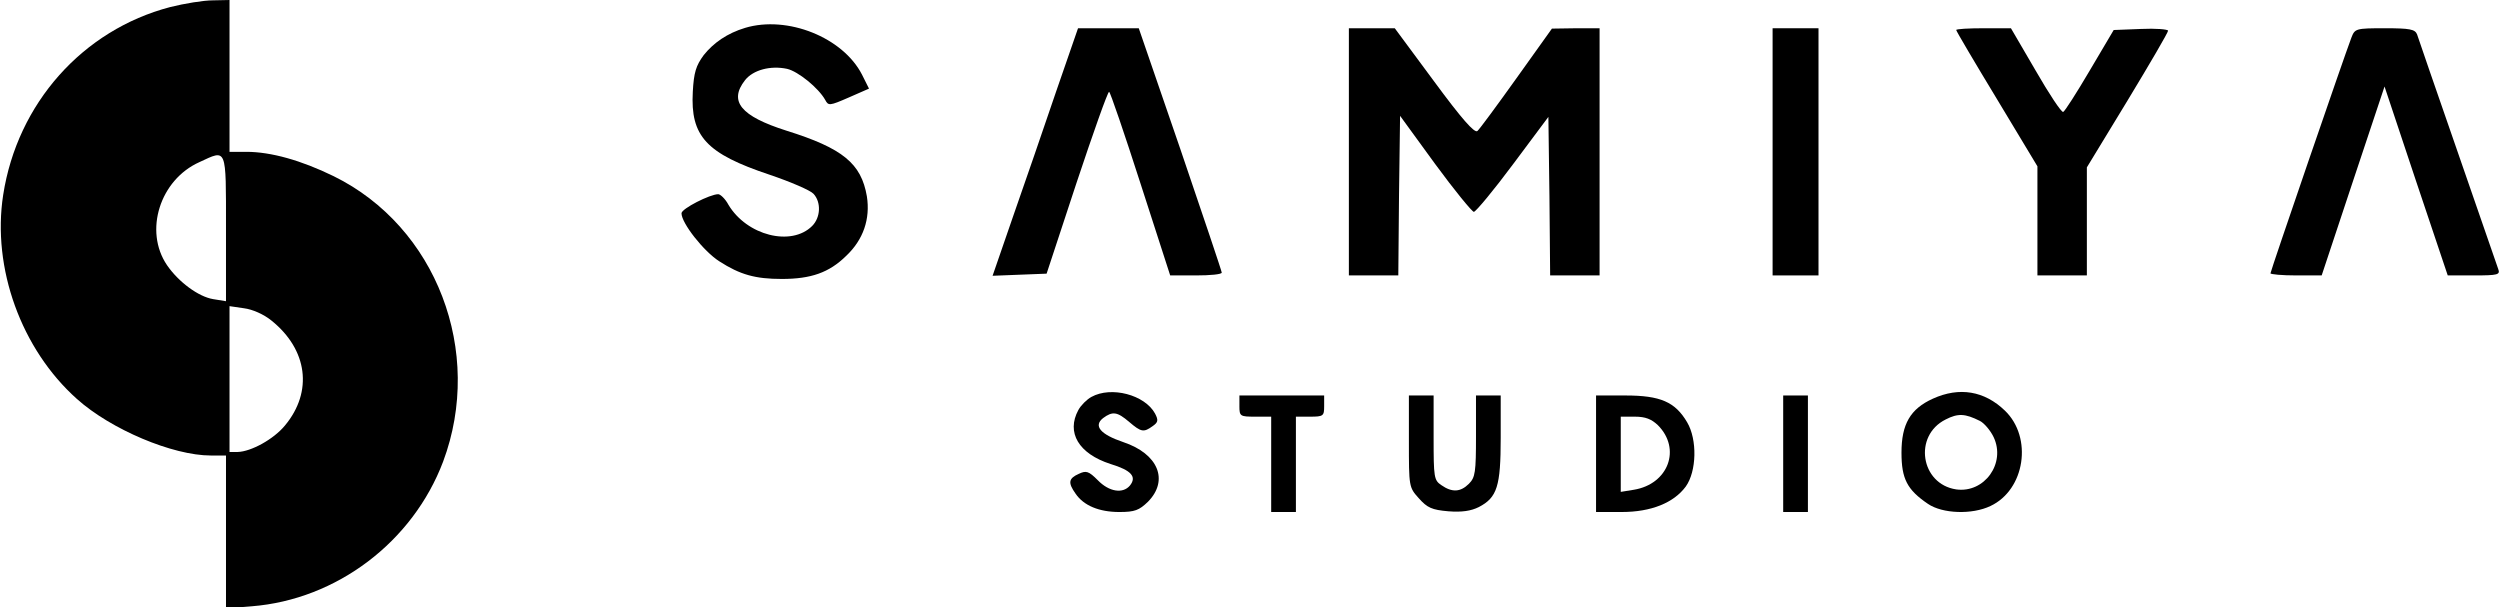 <?xml version="1.0" standalone="no"?>
<!DOCTYPE svg PUBLIC "-//W3C//DTD SVG 20010904//EN"
 "http://www.w3.org/TR/2001/REC-SVG-20010904/DTD/svg10.dtd">
<svg version="1.0" xmlns="http://www.w3.org/2000/svg"
 width="708pt" height="172pt" viewBox="0 0 708 172"
 preserveAspectRatio="xMidYMid meet">
<g transform="translate(0,172) scale(0.1,-0.1)"
fill="#000000" stroke="none">
<path d="M482 1700 c-248 -65 -433 -273 -473 -532 -32 -207 51 -437 209 -578
96 -86 271 -160 379 -160 l43 0 0 -216 0 -217 73 6 c240 19 456 182 542 410
116 311 -19 665 -310 808 -92 45 -178 69 -247 69 l-48 0 0 215 0 215 -47 -1
c-27 0 -81 -9 -121 -19z m158 -626 l0 -207 -37 6 c-41 7 -97 48 -130 96 -66
97 -20 242 92 292 78 36 75 45 75 -187z m129 -262 c102 -82 118 -201 38 -297
-32 -39 -96 -74 -134 -75 l-23 0 0 206 0 207 41 -6 c24 -3 56 -17 78 -35z"/>
<path d="M2110 1641 c-50 -15 -89 -42 -117 -77 -22 -30 -28 -49 -31 -104 -7
-126 38 -175 218 -235 59 -20 115 -44 124 -54 22 -24 20 -67 -4 -91 -59 -59
-185 -27 -237 60 -9 17 -23 30 -29 30 -23 0 -104 -41 -104 -54 0 -28 63 -108
107 -136 59 -38 102 -50 177 -50 83 0 134 18 182 65 49 46 69 105 59 169 -16
93 -68 136 -228 186 -129 41 -164 83 -117 143 23 29 72 42 119 32 31 -7 89
-54 108 -88 9 -17 12 -17 67 7 l57 25 -20 40 c-54 105 -211 168 -331 132z"/>
<path d="M2990 1458 c-34 -101 -89 -259 -121 -351 l-58 -168 76 3 77 3 85 258
c47 141 88 257 92 257 3 0 43 -117 89 -260 l84 -260 73 0 c40 0 73 3 73 8 0 4
-53 161 -117 349 l-118 343 -86 0 -86 0 -63 -182z"/>
<path d="M3820 1290 l0 -350 70 0 70 0 2 226 3 226 99 -136 c55 -75 105 -136
110 -136 6 1 56 61 111 135 l100 134 3 -225 2 -224 70 0 70 0 0 350 0 350 -67
0 -68 -1 -100 -140 c-55 -77 -105 -145 -111 -150 -8 -7 -45 35 -123 141 l-111
150 -65 0 -65 0 0 -350z"/>
<path d="M5020 1290 l0 -350 65 0 65 0 0 350 0 350 -65 0 -65 0 0 -350z"/>
<path d="M5540 1635 c0 -3 52 -91 115 -195 l115 -191 0 -154 0 -155 70 0 70 0
0 153 0 153 115 189 c63 104 115 193 115 198 0 4 -35 7 -77 5 l-77 -3 -68
-115 c-37 -63 -71 -116 -75 -117 -5 -2 -40 51 -78 117 l-70 120 -77 0 c-43 0
-78 -2 -78 -5z"/>
<path d="M6659 1613 c-21 -55 -229 -661 -229 -667 0 -3 33 -6 73 -6 l72 0 89
268 89 267 89 -267 90 -268 75 0 c67 0 74 2 68 18 -3 9 -55 159 -115 332 -60
173 -112 323 -115 333 -6 14 -20 17 -91 17 -83 0 -85 -1 -95 -27z"/>
<path d="M3091 596 c-13 -7 -30 -24 -37 -37 -35 -64 1 -124 91 -153 59 -18 75
-36 55 -61 -20 -24 -59 -18 -91 15 -26 26 -33 28 -54 18 -29 -13 -31 -25 -9
-56 23 -34 67 -52 124 -52 44 0 56 5 81 29 60 61 29 136 -70 169 -65 22 -85
46 -57 68 27 20 40 18 74 -11 34 -29 41 -30 66 -12 16 11 17 17 7 36 -29 53
-124 78 -180 47z"/>
<path d="M5474 591 c-64 -29 -89 -72 -89 -153 0 -74 16 -105 75 -145 41 -28
125 -31 177 -6 98 46 120 194 41 270 -58 56 -129 68 -204 34z m133 -63 c12 -6
30 -27 39 -46 35 -74 -26 -159 -106 -148 -101 15 -122 152 -30 198 35 18 55
17 97 -4z"/>
<path d="M3510 570 c0 -29 2 -30 45 -30 l45 0 0 -135 0 -135 35 0 35 0 0 135
0 135 40 0 c38 0 40 2 40 30 l0 30 -120 0 -120 0 0 -30z"/>
<path d="M3990 470 c0 -128 0 -130 28 -161 24 -27 37 -33 84 -37 38 -3 64 1
86 12 52 27 62 59 62 196 l0 120 -35 0 -35 0 0 -115 c0 -102 -2 -117 -20 -135
-24 -24 -48 -25 -78 -4 -21 14 -22 22 -22 135 l0 119 -35 0 -35 0 0 -130z"/>
<path d="M4520 435 l0 -165 73 0 c83 0 147 26 181 72 31 43 33 133 4 182 -34
58 -76 76 -175 76 l-83 0 0 -165z m175 81 c67 -67 30 -167 -68 -183 l-37 -6 0
107 0 106 40 0 c30 0 47 -7 65 -24z"/>
<path d="M5050 435 l0 -165 35 0 35 0 0 165 0 165 -35 0 -35 0 0 -165z"/>
</g>
</svg>
